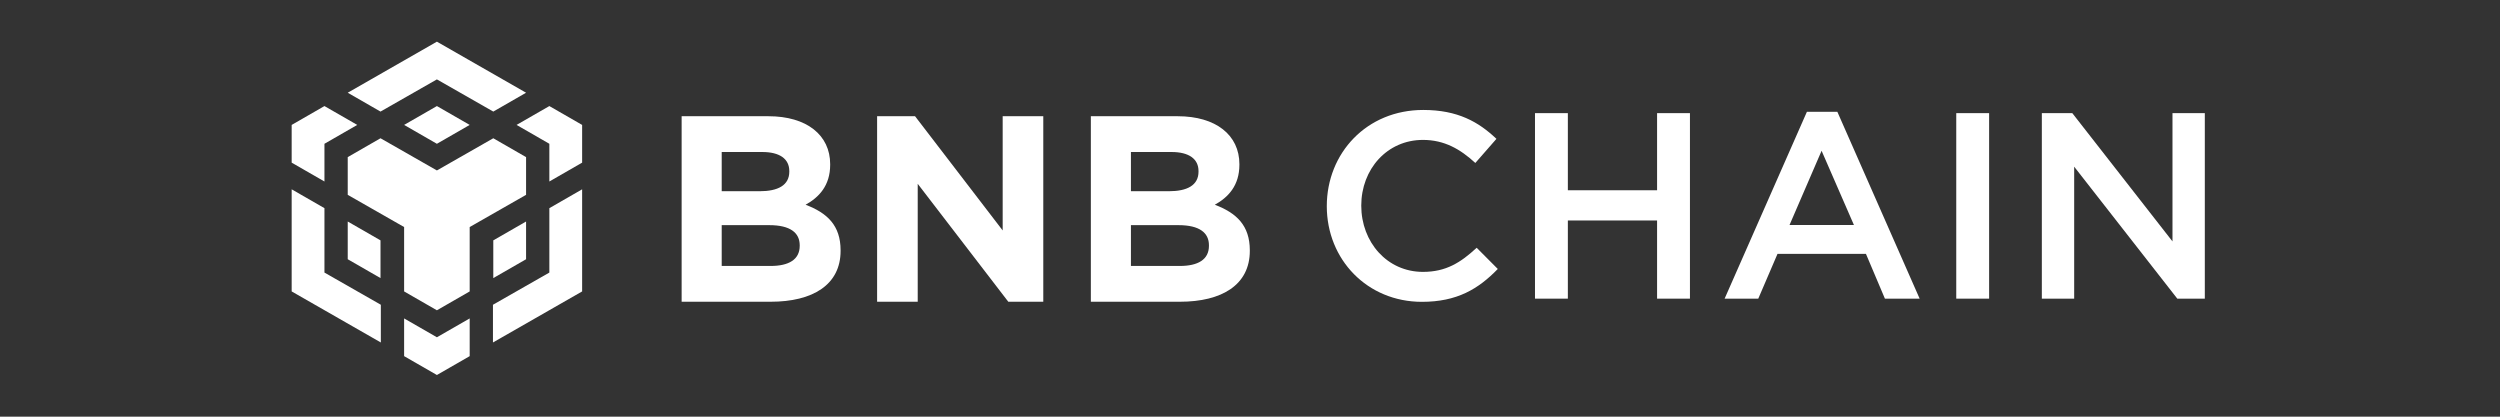 <svg width="300" height="50" viewBox="0 0 300 50" fill="none" xmlns="http://www.w3.org/2000/svg">
    <rect x="0" y="0" width="300" height="50" fill="#333333" stroke="none"/>
    <path d="M41.727 11.127L52.428 5L63.129 11.127L59.195 13.39L52.428 9.527L45.661 13.39L41.727 11.127ZM63.129 18.854L59.195 16.59L52.428 20.454L45.661 16.59L41.727 18.854V23.381L48.494 27.244V34.971L52.428 37.234L56.362 34.971V27.244L63.129 23.381V18.854ZM63.129 31.108V26.581L59.195 28.844V33.371L63.129 31.108ZM65.922 32.708L59.155 36.571V41.098L69.856 34.971V22.717L65.922 24.98V32.708ZM61.988 14.99L65.922 17.254V21.78L69.856 19.517V14.99L65.922 12.727L61.988 14.99ZM48.494 38.21V42.737L52.428 45L56.362 42.737V38.21L52.428 40.473L48.494 38.21ZM41.727 31.108L45.661 33.371V28.844L41.727 26.581V31.108ZM48.494 14.99L52.428 17.254L56.362 14.99L52.428 12.727L48.494 14.99ZM38.934 17.254L42.868 14.99L38.934 12.727L35 14.99V19.517L38.934 21.78V17.254ZM38.934 24.98L35 22.717V34.971L45.701 41.098V36.571L38.934 32.708V24.98Z"
          fill="white"/>
    <path d="M100.871 30.103V30.039C100.871 27.05 99.268 25.555 96.671 24.569C98.274 23.679 99.621 22.279 99.621 19.767V19.703C99.621 16.205 96.8 13.947 92.215 13.947H81.796V36.209H92.472C97.537 36.209 100.871 34.173 100.871 30.103ZM94.716 20.594C94.716 22.247 93.337 22.947 91.157 22.947H86.605V18.241H91.478C93.561 18.241 94.716 19.067 94.716 20.53V20.594ZM95.966 29.498C95.966 31.152 94.651 31.915 92.472 31.915H86.605V27.018H92.311C94.844 27.018 95.966 27.94 95.966 29.435V29.498Z"
          fill="white"/>
    <path d="M125.194 36.209V13.947H120.321V27.654L109.806 13.947H105.253V36.209H110.126V22.057L120.995 36.209H125.194Z"
          fill="white"/>
    <path d="M149.978 30.103V30.039C149.978 27.05 148.375 25.555 145.778 24.569C147.381 23.679 148.728 22.279 148.728 19.767V19.703C148.728 16.205 145.906 13.947 141.322 13.947H130.902V36.209H141.578C146.644 36.209 149.978 34.173 149.978 30.103ZM143.822 20.594C143.822 22.247 142.444 22.947 140.264 22.947H135.712V18.241H140.585C142.668 18.241 143.822 19.067 143.822 20.53V20.594ZM145.073 29.498C145.073 31.152 143.758 31.915 141.578 31.915H135.712V27.018H141.418C143.951 27.018 145.073 27.94 145.073 29.435V29.498Z"
          fill="white"/>
    <path d="M179.734 32.276L177.201 29.732C175.277 31.513 173.514 32.626 170.757 32.626C166.461 32.626 163.351 29.064 163.351 24.676C163.351 20.287 166.461 16.789 170.757 16.789C173.322 16.789 175.245 17.902 177.04 19.556L179.573 16.662C177.425 14.626 174.925 13.195 170.789 13.195C163.992 13.195 159.215 18.379 159.215 24.739C159.215 31.163 164.088 36.22 170.629 36.22C174.828 36.22 177.393 34.693 179.734 32.276Z"
          fill="white"/>
    <path d="M198.85 26.457V35.838H202.793V13.577H198.85V22.831H188.142V13.577H184.199V35.838H188.142V26.457H198.85Z"
          fill="white"/>
    <path d="M220.483 13.418H216.828L206.954 35.838H210.993L213.301 30.464H223.913L226.189 35.838H230.357L220.483 13.418ZM222.47 26.997H214.744L218.591 18.093L222.47 26.997Z"
          fill="white"/>
    <path d="M234.751 13.577V35.838H238.694V13.577H234.751Z" fill="white"/>
    <path d="M260.698 28.969L248.676 13.577H245.021V35.838H248.901V20.001L261.276 35.838H264.578V13.577H260.698V28.969Z"
          fill="white"/>
</svg>
